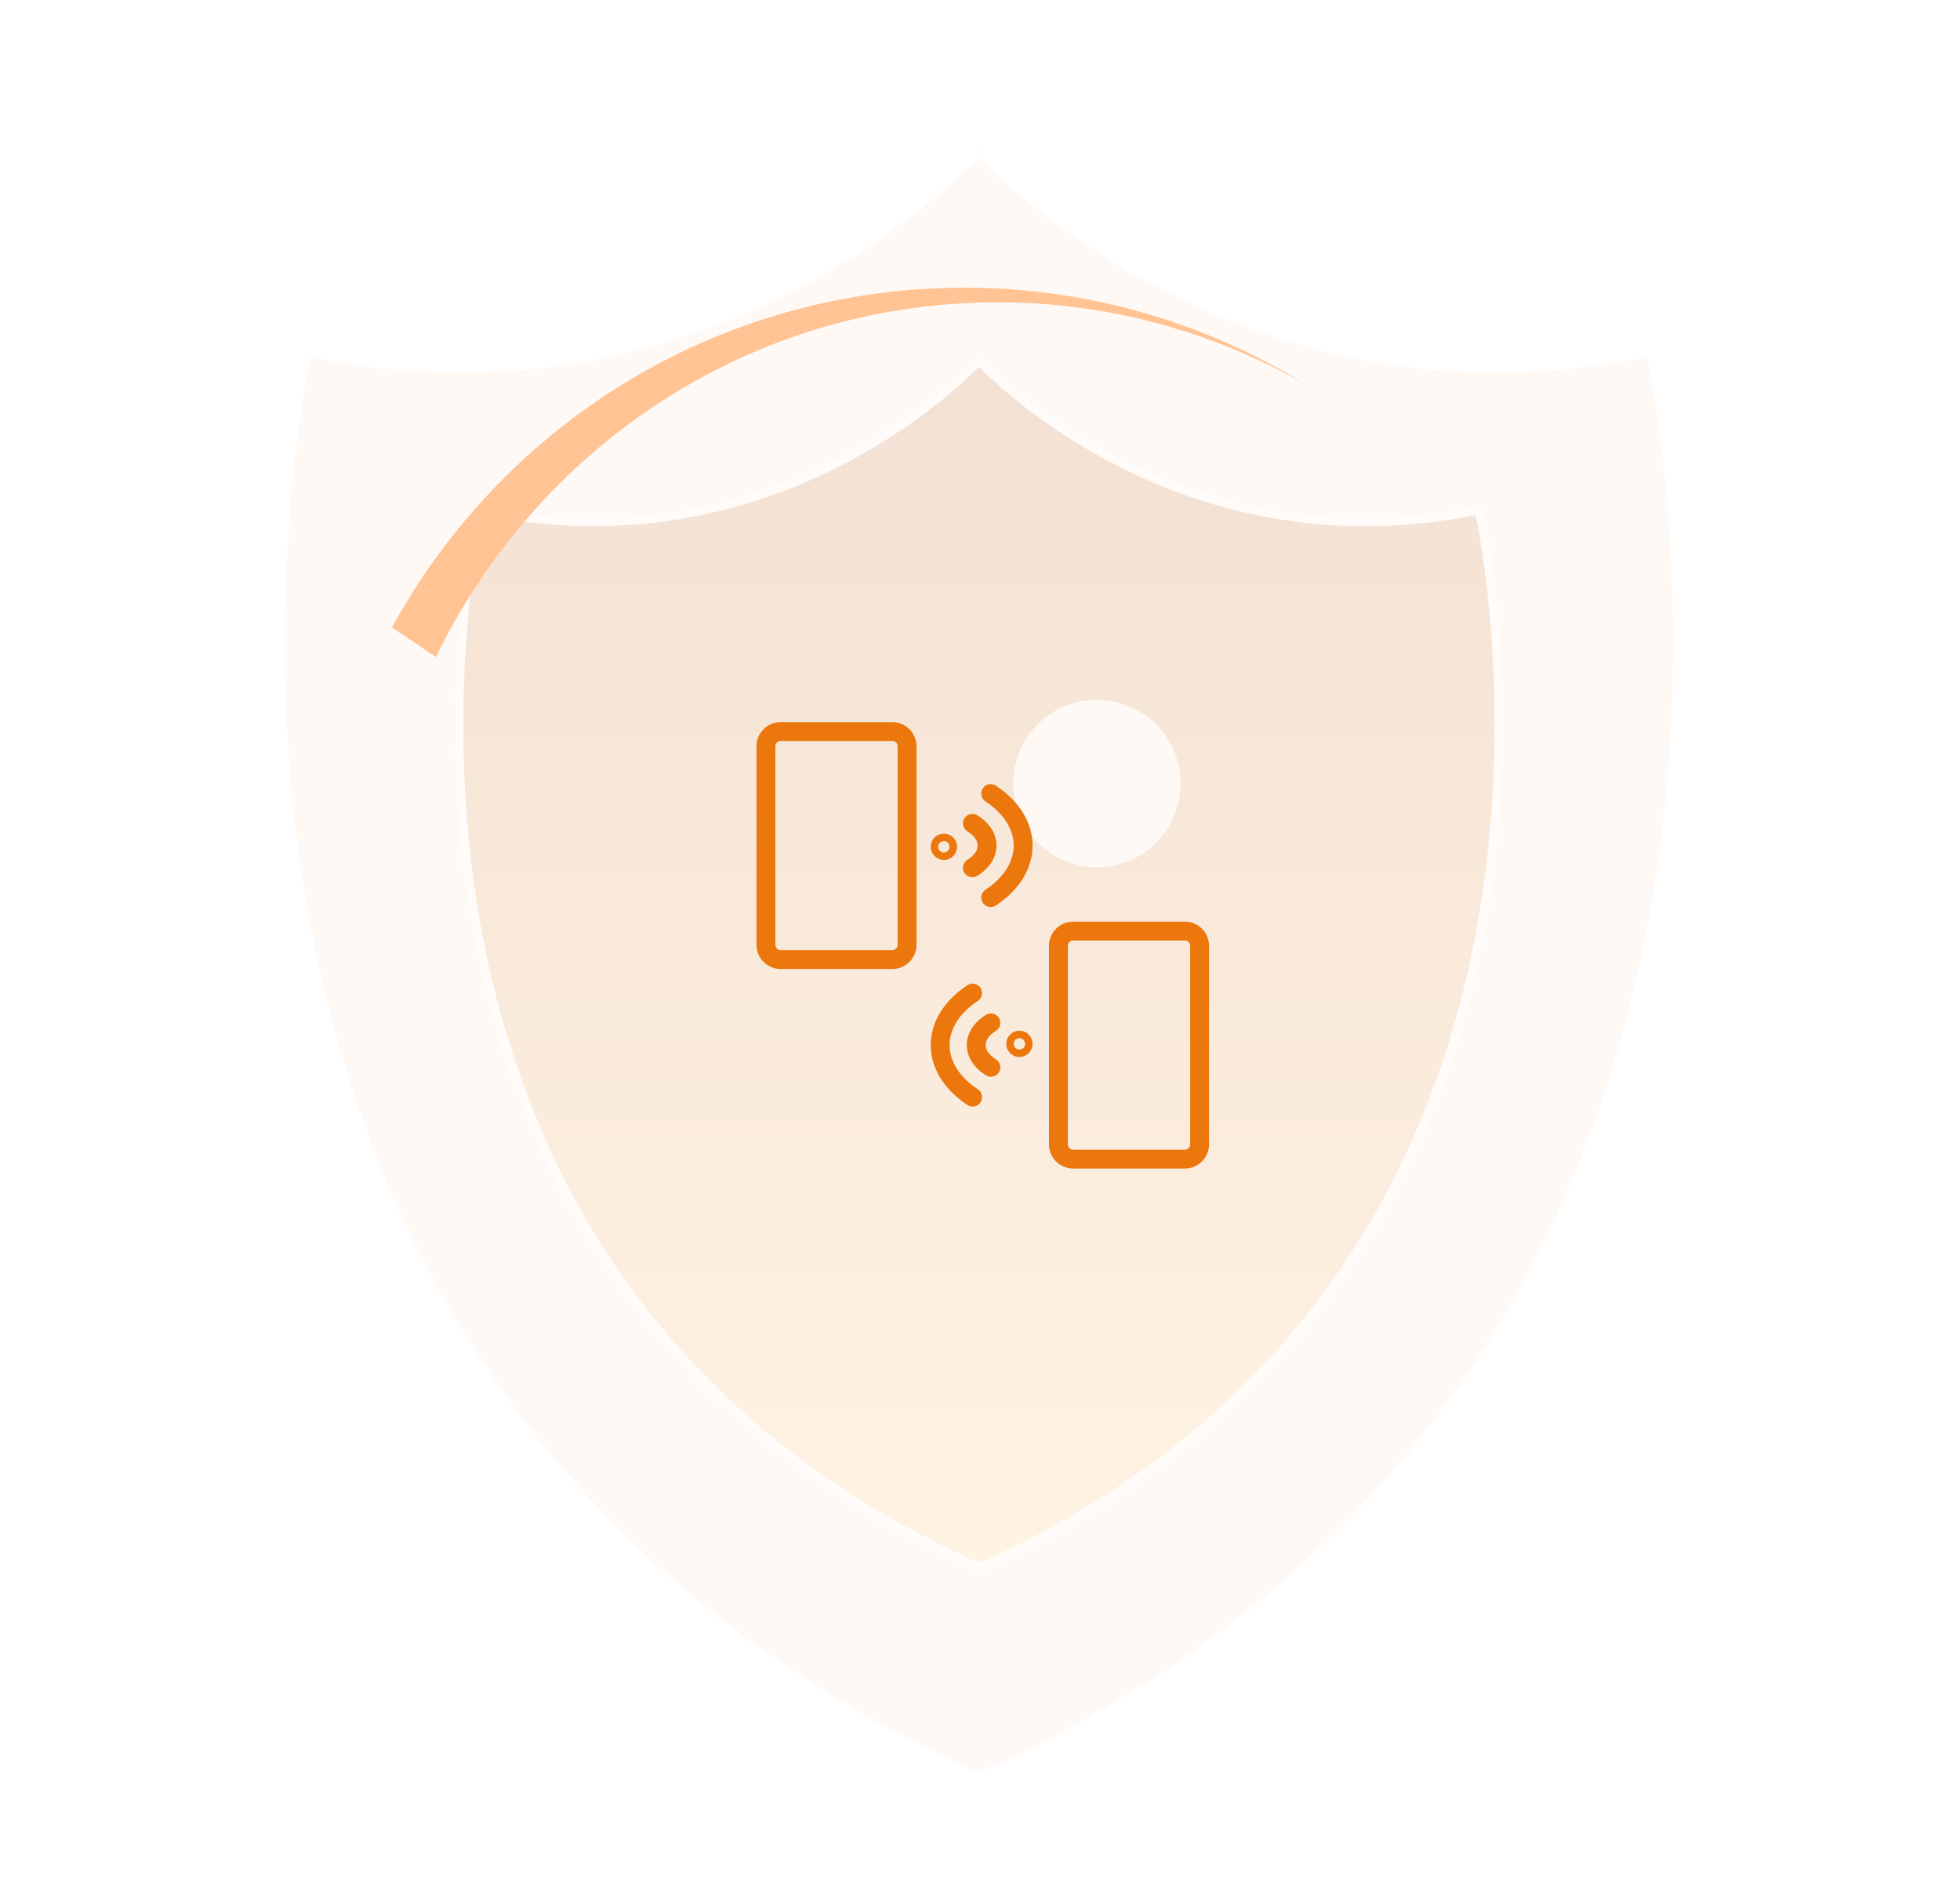 <svg width="439" height="424" viewBox="0 0 439 424" fill="none" xmlns="http://www.w3.org/2000/svg">
<g filter="url(#filter0_d_751_10149)">
<path d="M373.632 93.285C372.065 81.611 370.495 74.84 370.495 74.84C277.628 94.966 219.708 29.836 219.266 29.576C218.811 29.836 160.909 94.966 68.041 74.84C68.041 74.84 66.471 81.611 64.9 93.285C57.326 149.723 49.747 320.849 219.266 396.575C388.789 320.849 381.21 149.723 373.632 93.285Z" fill="#FFF9F5"/>
<path d="M68.75 76.286C68.769 76.194 68.788 76.107 68.805 76.026C115.073 85.784 152.661 74.522 178.775 60.737C191.92 53.798 202.162 46.218 209.147 40.354C212.641 37.422 215.321 34.918 217.145 33.136C218.057 32.245 218.754 31.535 219.231 31.044C219.242 31.032 219.254 31.02 219.265 31.009C219.276 31.02 219.287 31.032 219.299 31.044C219.775 31.535 220.472 32.245 221.383 33.136C223.206 34.918 225.886 37.422 229.38 40.354C236.366 46.218 246.608 53.798 259.754 60.737C285.871 74.522 323.463 85.784 369.731 76.026C369.749 76.107 369.767 76.194 369.786 76.286C369.956 77.096 370.2 78.3 370.493 79.868C371.078 83.005 371.86 87.599 372.64 93.418L373.632 93.285L372.64 93.418C376.42 121.566 380.195 178.294 361.907 237.402C343.659 296.377 303.448 357.736 219.266 395.48C135.086 357.736 94.876 296.377 76.629 237.402C58.341 178.294 62.114 121.566 65.892 93.418C66.674 87.599 67.457 83.005 68.043 79.868C68.336 78.3 68.58 77.096 68.75 76.286Z" stroke="white" stroke-width="2"/>
</g>
<g opacity="0.4" filter="url(#filter1_dii_751_10149)">
<path d="M334.428 123.967C333.26 115.283 332.088 110.246 332.088 110.246C262.806 125.218 219.596 76.769 219.266 76.576C218.926 76.769 175.73 125.218 106.448 110.246C106.448 110.246 105.276 115.283 104.105 123.967C98.454 165.949 92.8 293.245 219.266 349.575C345.736 293.245 340.082 165.949 334.428 123.967Z" fill="url(#paint0_linear_751_10149)"/>
<path d="M106.699 114.034C106.91 112.905 107.087 112.031 107.213 111.431C141.688 118.612 169.702 110.233 189.176 99.983C199.002 94.811 206.657 89.162 211.88 84.791C214.491 82.605 216.496 80.737 217.86 79.408C218.449 78.835 218.919 78.362 219.265 78.007C219.612 78.362 220.081 78.835 220.669 79.408C222.033 80.737 224.038 82.605 226.649 84.791C231.872 89.162 239.527 94.811 249.354 99.983C268.831 110.233 296.848 118.612 331.322 111.431C331.448 112.031 331.625 112.905 331.837 114.034C332.273 116.363 332.855 119.777 333.437 124.1C336.254 145.021 339.066 187.177 325.438 231.094C311.851 274.88 281.923 320.434 219.266 348.48C156.612 320.434 126.684 274.88 113.097 231.094C99.469 187.177 102.28 145.021 105.096 124.1C105.679 119.777 106.262 116.364 106.699 114.034Z" stroke="white" stroke-width="2"/>
</g>
<path d="M87.767 140.576C110.806 98.556 153.828 68.656 205.164 64.85C237.117 62.496 267.418 70.609 292.71 86.286C269.321 72.813 241.925 66.002 213.127 68.105C161.691 71.912 118.919 103.414 97.634 147.188C94.378 144.984 91.123 142.78 87.767 140.576Z" fill="#FFC394"/>
<circle cx="245.687" cy="175.523" r="18.75" fill="#FFF9F5"/>
<path d="M265.393 261.773H240.36C237.38 261.773 234.954 259.348 234.954 256.366V211.876C234.954 208.895 237.38 206.47 240.36 206.47H265.393C268.372 206.47 270.798 208.895 270.798 211.876V256.366C270.798 259.348 268.373 261.773 265.393 261.773ZM240.36 210.692C239.708 210.692 239.178 211.223 239.178 211.874V256.365C239.178 257.018 239.708 257.549 240.36 257.549H265.393C266.044 257.549 266.574 257.018 266.574 256.365V211.874C266.574 211.223 266.044 210.692 265.393 210.692H240.36Z" fill="#EB770D"/>
<path d="M199.875 217.077H174.844C171.862 217.077 169.437 214.652 169.437 211.671V167.18C169.437 164.198 171.862 161.773 174.844 161.773H199.875C202.857 161.773 205.282 164.198 205.282 167.18V211.671C205.282 214.652 202.857 217.077 199.875 217.077ZM174.844 165.995C174.19 165.995 173.66 166.526 173.66 167.179V211.669C173.66 212.321 174.19 212.852 174.844 212.852H199.875C200.529 212.852 201.059 212.321 201.059 211.669V167.179C201.059 166.526 200.529 165.995 199.875 165.995H174.844Z" fill="#EB770D"/>
<path d="M217.798 196.519C217.115 196.519 216.445 196.188 216.039 195.578C215.391 194.607 215.655 193.296 216.626 192.65L216.938 192.442C218.252 191.57 218.973 190.499 218.973 189.426C218.975 188.352 218.251 187.281 216.94 186.409L216.631 186.205C215.657 185.561 215.391 184.25 216.035 183.278C216.678 182.305 217.988 182.04 218.961 182.683L219.272 182.889C221.768 184.546 223.199 186.929 223.197 189.426C223.197 191.924 221.767 194.305 219.274 195.959L218.965 196.166C218.606 196.405 218.2 196.519 217.798 196.519Z" fill="#EB770D"/>
<path d="M221.889 203.198C221.205 203.198 220.534 202.867 220.128 202.254C219.483 201.282 219.747 199.971 220.72 199.327C224.801 196.616 227.049 193.101 227.049 189.427C227.049 185.752 224.801 182.236 220.72 179.526C219.747 178.88 219.483 177.57 220.128 176.598C220.774 175.625 222.083 175.36 223.054 176.007C228.354 179.527 231.272 184.292 231.272 189.427C231.272 194.562 228.354 199.327 223.054 202.845C222.696 203.084 222.289 203.198 221.889 203.198Z" fill="#EB770D"/>
<path d="M211.413 192.647C209.79 192.647 208.468 191.326 208.468 189.703C208.468 188.08 209.79 186.759 211.413 186.759C213.035 186.759 214.357 188.08 214.357 189.703C214.357 191.326 213.035 192.647 211.413 192.647ZM211.413 188.424C210.707 188.424 210.134 188.998 210.134 189.703C210.134 190.409 210.707 190.982 211.413 190.982C212.118 190.982 212.691 190.409 212.691 189.703C212.691 188.998 212.118 188.424 211.413 188.424Z" fill="#EB770D"/>
<path d="M221.942 241.216C221.542 241.216 221.138 241.103 220.779 240.865L220.468 240.659C217.972 239.002 216.541 236.619 216.541 234.122C216.543 231.625 217.972 229.243 220.465 227.589L220.775 227.383C221.742 226.735 223.056 227 223.701 227.97C224.349 228.942 224.085 230.252 223.113 230.899L222.802 231.106C221.488 231.978 220.767 233.05 220.764 234.122C220.764 235.196 221.488 236.268 222.8 237.139L223.109 237.343C224.083 237.988 224.349 239.298 223.705 240.271C223.299 240.884 222.627 241.216 221.942 241.216Z" fill="#EB770D"/>
<path d="M217.851 247.894C217.448 247.894 217.044 247.781 216.685 247.542C211.386 244.023 208.468 239.258 208.468 234.123C208.468 228.988 211.386 224.222 216.685 220.704C217.657 220.054 218.966 220.324 219.612 221.295C220.257 222.267 219.993 223.578 219.02 224.222C214.939 226.933 212.691 230.449 212.691 234.123C212.691 237.797 214.939 241.313 219.02 244.024C219.993 244.668 220.257 245.979 219.612 246.951C219.205 247.563 218.535 247.894 217.851 247.894Z" fill="#EB770D"/>
<path d="M228.33 236.789C226.707 236.789 225.385 235.469 225.385 233.846C225.385 232.222 226.707 230.901 228.33 230.901C229.953 230.901 231.272 232.222 231.272 233.846C231.272 235.469 229.953 236.789 228.33 236.789ZM228.33 232.566C227.625 232.566 227.049 233.14 227.049 233.846C227.049 234.551 227.625 235.124 228.33 235.124C229.035 235.124 229.608 234.551 229.608 233.846C229.608 233.14 229.035 232.566 228.33 232.566Z" fill="#EB770D"/>
<defs>
<filter id="filter0_d_751_10149" x="0.188" y="-29.237" width="438.159" height="490.159" filterUnits="userSpaceOnUse" color-interpolation-filters="sRGB">
<feFlood flood-opacity="0" result="BackgroundImageFix"/>
<feColorMatrix in="SourceAlpha" type="matrix" values="0 0 0 0 0 0 0 0 0 0 0 0 0 0 0 0 0 0 127 0" result="hardAlpha"/>
<feOffset dy="2.767"/>
<feGaussianBlur stdDeviation="30.79"/>
<feComposite in2="hardAlpha" operator="out"/>
<feColorMatrix type="matrix" values="0 0 0 0 0.006 0 0 0 0 0.022 0 0 0 0 0.046 0 0 0 0.09 0"/>
<feBlend mode="normal" in2="BackgroundImageFix" result="effect1_dropShadow_751_10149"/>
<feBlend mode="normal" in="SourceGraphic" in2="effect1_dropShadow_751_10149" result="shape"/>
</filter>
<filter id="filter1_dii_751_10149" x="40.188" y="17.763" width="358.159" height="396.159" filterUnits="userSpaceOnUse" color-interpolation-filters="sRGB">
<feFlood flood-opacity="0" result="BackgroundImageFix"/>
<feColorMatrix in="SourceAlpha" type="matrix" values="0 0 0 0 0 0 0 0 0 0 0 0 0 0 0 0 0 0 127 0" result="hardAlpha"/>
<feOffset dy="2.767"/>
<feGaussianBlur stdDeviation="30.79"/>
<feComposite in2="hardAlpha" operator="out"/>
<feColorMatrix type="matrix" values="0 0 0 0 0.006 0 0 0 0 0.022 0 0 0 0 0.046 0 0 0 0.09 0"/>
<feBlend mode="normal" in2="BackgroundImageFix" result="effect1_dropShadow_751_10149"/>
<feBlend mode="normal" in="SourceGraphic" in2="effect1_dropShadow_751_10149" result="shape"/>
<feColorMatrix in="SourceAlpha" type="matrix" values="0 0 0 0 0 0 0 0 0 0 0 0 0 0 0 0 0 0 127 0" result="hardAlpha"/>
<feOffset dy="9.106"/>
<feGaussianBlur stdDeviation="4.553"/>
<feComposite in2="hardAlpha" operator="arithmetic" k2="-1" k3="1"/>
<feColorMatrix type="matrix" values="0 0 0 0 1 0 0 0 0 0.946 0 0 0 0 0.805 0 0 0 1 0"/>
<feBlend mode="normal" in2="shape" result="effect2_innerShadow_751_10149"/>
<feColorMatrix in="SourceAlpha" type="matrix" values="0 0 0 0 0 0 0 0 0 0 0 0 0 0 0 0 0 0 127 0" result="hardAlpha"/>
<feOffset dy="-9.106"/>
<feGaussianBlur stdDeviation="4.553"/>
<feComposite in2="hardAlpha" operator="arithmetic" k2="-1" k3="1"/>
<feColorMatrix type="matrix" values="0 0 0 0 0.848 0 0 0 0 0.715 0 0 0 0 0.608 0 0 0 1 0"/>
<feBlend mode="normal" in2="effect2_innerShadow_751_10149" result="effect3_innerShadow_751_10149"/>
</filter>
<linearGradient id="paint0_linear_751_10149" x1="219.267" y1="76.576" x2="219.267" y2="349.575" gradientUnits="userSpaceOnUse">
<stop stop-color="#E0BDA1"/>
<stop offset="1" stop-color="#FFEBC8"/>
</linearGradient>
</defs>
</svg>
